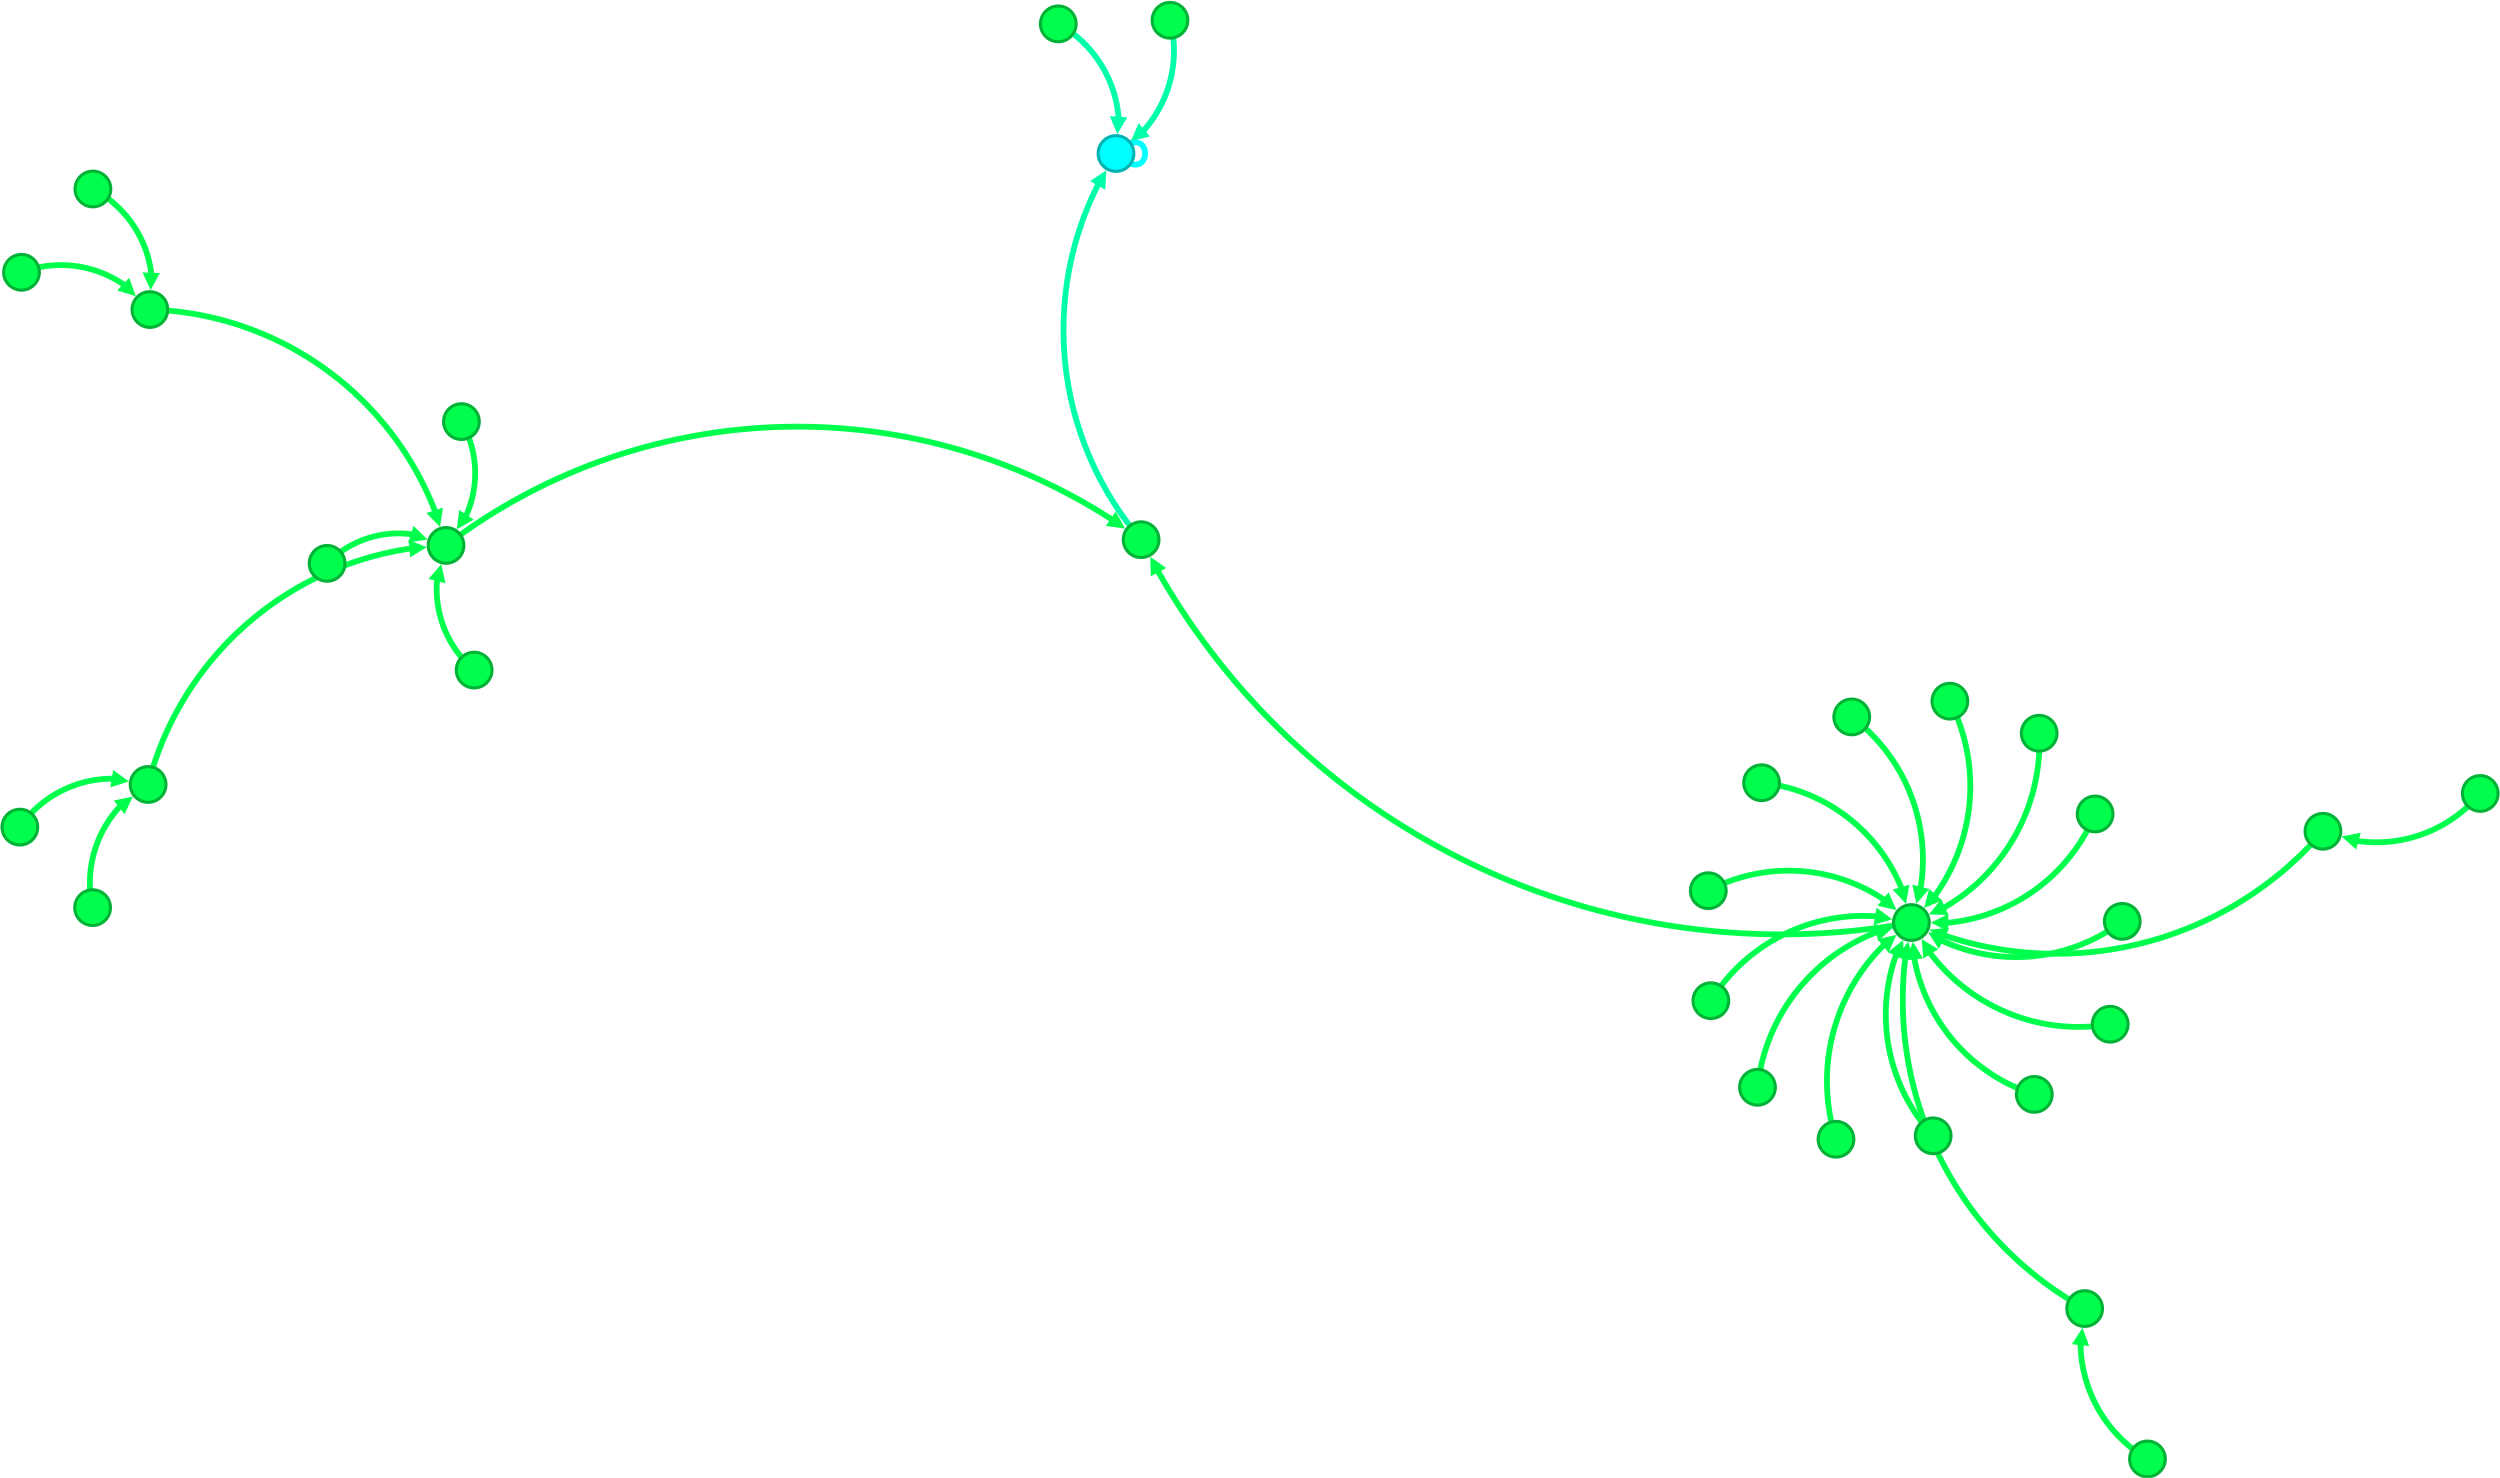 <?xml version="1.0" encoding="UTF-8"?>
<!DOCTYPE svg PUBLIC "-//W3C//DTD SVG 1.1//EN"
    "http://www.w3.org/Graphics/SVG/1.1/DTD/svg11.dtd" >
<svg contentScriptType="text/ecmascript" width="1289.0"
     xmlns:xlink="http://www.w3.org/1999/xlink" zoomAndPan="magnify"
     contentStyleType="text/css"
     viewBox="-686 -380 1289 762" height="762.0"
     preserveAspectRatio="xMidYMid meet" xmlns="http://www.w3.org/2000/svg"
     version="1.1">
    <g id="edges">
        <path stroke-linecap="round" fill="none" class="id_n0 id_n29"
              d="M 585.896,36.327 A 69.509,69.509 0,0 1,530.018,53.673"
              stroke="#00ff4d" stroke-width="3.0" stroke-opacity="1.0"/>
        <path stroke-linecap="round" fill="none" class="id_n1 id_n31"
              d="M 365.39,8.05 A 98.124,98.124 0,0 1,316.785,87.712"
              stroke="#00ff4d" stroke-width="3.0" stroke-opacity="1.0"/>
        <path stroke-linecap="round" fill="none" class="id_n2 id_n21"
              d="M 412.998,366.554 A 70.019,70.019 0,0 1,386.733,313.576"
              stroke="#00ff4d" stroke-width="3.0" stroke-opacity="1.0"/>
        <path stroke-linecap="round" fill="none" class="id_n3 id_n19"
              d="M -639.59,78.074 A 58.044,58.044 0,0 1,-624.551,36.256"
              stroke="#00ff4d" stroke-width="3.0" stroke-opacity="1.0"/>
        <path stroke-linecap="round" fill="none" class="id_n4 id_n31"
              d="M 232.131,25.21 A 88.038,88.038 0,0 1,294.18,77.405"
              stroke="#00ff4d" stroke-width="3.0" stroke-opacity="1.0"/>
        <path stroke-linecap="round" fill="none" class="id_n5 id_n31"
              d="M 276.409,-3.921 A 91.975,91.975 0,0 1,304.358,77.266"
              stroke="#00ff4d" stroke-width="3.0" stroke-opacity="1.0"/>
        <path fill="none" stroke-width="3.0"
              d="M -110.588,-300.86 C -90.588,-320.86 -90.588,-280.86 -110.588,-300.86"
              class="id_n6" stroke-opacity="1.0" stroke="#00ffff"/>
        <path stroke-linecap="round" fill="none" class="id_n7 id_n18"
              d="M -665.288,-242.315 A 57.446,57.446 0,0 1,-622.485,-233.488"
              stroke="#00ff4d" stroke-width="3.0" stroke-opacity="1.0"/>
        <path stroke-linecap="round" fill="none" class="id_n8 id_n31"
              d="M 258.088,197.731 A 98.608,98.608 0,0 1,284.852,107.719"
              stroke="#00ff4d" stroke-width="3.0" stroke-opacity="1.0"/>
        <path stroke-linecap="round" fill="none" class="id_n9 id_n31"
              d="M 201.849,127.759 A 92.481,92.481 0,0 1,280.788,92.448"
              stroke="#00ff4d" stroke-width="3.0" stroke-opacity="1.0"/>
        <path stroke-linecap="round" fill="none" class="id_n10 id_n23"
              d="M -509.675,-95.943 A 51.679,51.679 0,0 1,-474.128,-104.565"
              stroke="#00ff4d" stroke-width="3.0" stroke-opacity="1.0"/>
        <path stroke-linecap="round" fill="none" class="id_n11 id_n19"
              d="M -669.374,38.767 A 58.066,58.066 0,0 1,-628.401,21.488"
              stroke="#00ff4d" stroke-width="3.0" stroke-opacity="1.0"/>
        <path stroke-linecap="round" fill="none" class="id_n12 id_n31"
              d="M 221.75,170.731 A 96.883,96.883 0,0 1,281.228,100.785"
              stroke="#00ff4d" stroke-width="3.0" stroke-opacity="1.0"/>
        <path stroke-linecap="round" fill="none" class="id_n13 id_n31"
              d="M 304.367,197.922 A 92.133,92.133 0,0 1,291.45,112.842"
              stroke="#00ff4d" stroke-width="3.0" stroke-opacity="1.0"/>
        <path stroke-linecap="round" fill="none" class="id_n14 id_n6"
              d="M -80.989,-359.714 A 61.768,61.768 0,0 1,-96.016,-313.053"
              stroke="#00ffa6" stroke-width="3.0" stroke-opacity="1.0"/>
        <path stroke-linecap="round" fill="none" class="id_n15 id_n18"
              d="M -629.688,-277.137 A 57.294,57.294 0,0 1,-608.038,-239.39"
              stroke="#00ff4d" stroke-width="3.0" stroke-opacity="1.0"/>
        <path stroke-linecap="round" fill="none" class="id_n16 id_n31"
              d="M 389.914,48.691 A 91.687,91.687 0,0 1,318.517,95.756"
              stroke="#00ff4d" stroke-width="3.0" stroke-opacity="1.0"/>
        <path stroke-linecap="round" fill="none" class="id_n17 id_n31"
              d="M 203.877,75.055 A 88.334,88.334 0,0 1,284.878,83.529"
              stroke="#00ff4d" stroke-width="3.0" stroke-opacity="1.0"/>
        <path stroke-linecap="round" fill="none" class="id_n18 id_n23"
              d="M -598.727,-219.804 A 162.662,162.662 0,0 1,-461.879,-116.869"
              stroke="#00ff4d" stroke-width="3.0" stroke-opacity="1.0"/>
        <path stroke-linecap="round" fill="none" class="id_n19 id_n23"
              d="M -606.86,14.876 A 164.134,164.134 0,0 1,-474.948,-97.073"
              stroke="#00ff4d" stroke-width="3.0" stroke-opacity="1.0"/>
        <path stroke-linecap="round" fill="none" class="id_n20 id_n31"
              d="M 323.429,-9.342 A 96.522,96.522 0,0 1,312.004,81.318"
              stroke="#00ff4d" stroke-width="3.0" stroke-opacity="1.0"/>
        <path stroke-linecap="round" fill="none" class="id_n21 id_n31"
              d="M 380.239,289.614 A 181.818,181.818 0,0 1,296.315,114.368"
              stroke="#00ff4d" stroke-width="3.0" stroke-opacity="1.0"/>
        <path stroke-linecap="round" fill="none" class="id_n22 id_n6"
              d="M -103.918,-109.523 A 166.286,166.286 0,0 1,-120.052,-284.384"
              stroke="#00ffa6" stroke-width="3.0" stroke-opacity="1.0"/>
        <path stroke-linecap="round" fill="none" class="id_n23 id_n22"
              d="M -447.975,-104.725 A 298.663,298.663 0,0 1,-113.287,-112.519"
              stroke="#00ff4d" stroke-width="3.0" stroke-opacity="1.0"/>
        <path stroke-linecap="round" fill="none" class="id_n24 id_n31"
              d="M 353.535,180.726 A 90.791,90.791 0,0 1,301.076,114.576"
              stroke="#00ff4d" stroke-width="3.0" stroke-opacity="1.0"/>
        <path stroke-linecap="round" fill="none" class="id_n25 id_n31"
              d="M 392.092,149.267 A 95.952,95.952 0,0 1,309.506,111.802"
              stroke="#00ff4d" stroke-width="3.0" stroke-opacity="1.0"/>
        <path stroke-linecap="round" fill="none" class="id_n26 id_n23"
              d="M -448.523,-41.655 A 54.919,54.919 0,0 1,-460.688,-80.374"
              stroke="#00ff4d" stroke-width="3.0" stroke-opacity="1.0"/>
        <path stroke-linecap="round" fill="none" class="id_n27 id_n23"
              d="M -443.952,-153.515 A 53.599,53.599 0,0 1,-445.47,-114.591"
              stroke="#00ff4d" stroke-width="3.0" stroke-opacity="1.0"/>
        <path stroke-linecap="round" fill="none" class="id_n28 id_n31"
              d="M 399.942,100.647 A 90.595,90.595 0,0 1,315.882,105.295"
              stroke="#00ff4d" stroke-width="3.0" stroke-opacity="1.0"/>
        <path stroke-linecap="round" fill="none" class="id_n29 id_n31"
              d="M 504.99,56.002 A 181.119,181.119 0,0 1,317.212,102.561"
              stroke="#00ff4d" stroke-width="3.0" stroke-opacity="1.0"/>
        <path stroke-linecap="round" fill="none" class="id_n30 id_n6"
              d="M -132.042,-362.123 A 60.965,60.965 0,0 1,-109.295,-319.816"
              stroke="#00ffa6" stroke-width="3.0" stroke-opacity="1.0"/>
        <path stroke-linecap="round" fill="none" class="id_n31 id_n22"
              d="M 289.66,97.319 A 369.585,369.585 0,0 1,-88.671,-84.988"
              stroke="#00ff4d" stroke-width="3.0" stroke-opacity="1.0"/>
    </g>
    <g id="arrows">
        <polyline fill="#00ff4d" fill-opacity="1.0" class="id_n0 id_n29"
                  points="521.345,51.268 531.22,49.336 528.815,58.009"
                  stroke="none"/>
        <polyline fill="#00ff4d" fill-opacity="1.0" class="id_n1 id_n31"
                  points="308.606,91.467 314.907,83.622 318.662,91.801"
                  stroke="none"/>
        <polyline fill="#00ff4d" fill-opacity="1.0" class="id_n2 id_n21"
                  points="387.736,304.632 391.205,314.078 382.261,313.074"
                  stroke="none"/>
        <polyline fill="#00ff4d" fill-opacity="1.0" class="id_n3 id_n19"
                  points="-617.487,30.679 -621.762,39.788 -627.339,32.724"
                  stroke="none"/>
        <polyline fill="#00ff4d" fill-opacity="1.0" class="id_n4 id_n31"
                  points="296.709,86.042 289.861,78.669 298.499,76.141"
                  stroke="none"/>
        <polyline fill="#00ff4d" fill-opacity="1.0" class="id_n5 id_n31"
                  points="302.065,85.97 300.006,76.12 308.709,78.413"
                  stroke="none"/>
        <polyline fill="#00ff4d" fill-opacity="1.0" class="id_n7 id_n18"
                  points="-615.96,-227.289 -625.584,-230.225 -619.386,-236.75"
                  stroke="none"/>
        <polyline fill="#00ff4d" fill-opacity="1.0" class="id_n8 id_n31"
                  points="291.799,101.997 287.713,111.193 281.991,104.246"
                  stroke="none"/>
        <polyline fill="#00ff4d" fill-opacity="1.0" class="id_n9 id_n31"
                  points="289.66,93.96 280.032,96.884 281.544,88.012"
                  stroke="none"/>
        <polyline fill="#00ff4d" fill-opacity="1.0" class="id_n10 id_n23"
                  points="-465.553,-101.831 -475.495,-100.277 -472.761,-108.852"
                  stroke="none"/>
        <polyline fill="#00ff4d" fill-opacity="1.0" class="id_n11 id_n19"
                  points="-619.513,22.906 -629.11,25.932 -627.692,17.045"
                  stroke="none"/>
        <polyline fill="#00ff4d" fill-opacity="1.0" class="id_n12 id_n31"
                  points="289.892,98.348 282.446,105.117 280.009,96.453"
                  stroke="none"/>
        <polyline fill="#00ff4d" fill-opacity="1.0" class="id_n13 id_n31"
                  points="295.272,104.693 295.524,114.753 287.376,110.931"
                  stroke="none"/>
        <polyline fill="#00ffa6" fill-opacity="1.0" class="id_n14 id_n6"
                  points="-102.918,-307.277 -98.904,-316.504 -93.128,-309.602"
                  stroke="none"/>
        <polyline fill="#00ff4d" fill-opacity="1.0" class="id_n15 id_n18"
                  points="-608.356,-230.396 -612.535,-239.549 -603.54,-239.231"
                  stroke="none"/>
        <polyline fill="#00ff4d" fill-opacity="1.0" class="id_n16 id_n31"
                  points="309.518,95.701 318.545,91.256 318.49,100.256"
                  stroke="none"/>
        <polyline fill="#00ff4d" fill-opacity="1.0" class="id_n17 id_n31"
                  points="291.812,89.266 282.009,86.997 287.746,80.062"
                  stroke="none"/>
        <polyline fill="#00ff4d" fill-opacity="1.0" class="id_n18 id_n23"
                  points="-459.107,-108.307 -466.16,-115.483 -457.598,-118.256"
                  stroke="none"/>
        <polyline fill="#00ff4d" fill-opacity="1.0" class="id_n19 id_n23"
                  points="-465.985,-97.888 -474.54,-92.591 -475.355,-101.554"
                  stroke="none"/>
        <polyline fill="#00ff4d" fill-opacity="1.0" class="id_n20 id_n31"
                  points="306.089,88.102 308.612,78.361 315.396,84.275"
                  stroke="none"/>
        <polyline fill="#00ff4d" fill-opacity="1.0" class="id_n21 id_n31"
                  points="297.832,105.497 300.751,115.126 291.879,113.609"
                  stroke="none"/>
        <polyline fill="#00ffa6" fill-opacity="1.0" class="id_n22 id_n6"
                  points="-115.569,-292.188 -116.15,-282.143 -123.954,-286.626"
                  stroke="none"/>
        <polyline fill="#00ff4d" fill-opacity="1.0" class="id_n23 id_n22"
                  points="-105.877,-107.412 -115.841,-108.814 -110.733,-116.224"
                  stroke="none"/>
        <polyline fill="#00ff4d" fill-opacity="1.0" class="id_n24 id_n31"
                  points="300.338,105.606 305.56,114.207 296.591,114.945"
                  stroke="none"/>
        <polyline fill="#00ff4d" fill-opacity="1.0" class="id_n25 id_n31"
                  points="304.775,104.146 313.334,109.437 305.678,114.168"
                  stroke="none"/>
        <polyline fill="#00ff4d" fill-opacity="1.0" class="id_n26 id_n23"
                  points="-458.48,-89.099 -456.326,-79.27 -465.051,-81.478"
                  stroke="none"/>
        <polyline fill="#00ff4d" fill-opacity="1.0" class="id_n27 id_n23"
                  points="-450.47,-107.108 -449.212,-117.091 -441.728,-112.091"
                  stroke="none"/>
        <polyline fill="#00ff4d" fill-opacity="1.0" class="id_n28 id_n31"
                  points="308.13,100.721 318.169,101.419 313.595,109.17"
                  stroke="none"/>
        <polyline fill="#00ff4d" fill-opacity="1.0" class="id_n29 id_n31"
                  points="308.831,99.282 318.852,98.37 315.573,106.752"
                  stroke="none"/>
        <polyline fill="#00ffa6" fill-opacity="1.0" class="id_n30 id_n6"
                  points="-109.907,-310.836 -113.784,-320.122 -104.805,-319.509"
                  stroke="none"/>
        <polyline fill="#00ff4d" fill-opacity="1.0" class="id_n31 id_n22"
                  points="-92.921,-92.922 -84.705,-87.113 -92.638,-82.863"
                  stroke="none"/>
    </g>
    <g id="nodes">
        <circle fill-opacity="1.0" fill="#00ff4d" r="9.2" cx="592.81"
                class="id_n0" cy="29.103" stroke="#00b235"
                stroke-opacity="1.0" stroke-width="1.6"/>
        <circle fill-opacity="1.0" fill="#00ff4d" r="9.2" cx="365.403"
                class="id_n1" cy="-1.95" stroke="#00b235"
                stroke-opacity="1.0" stroke-width="1.6"/>
        <circle fill-opacity="1.0" fill="#00ff4d" r="9.2" cx="421.234"
                class="id_n2" cy="372.226" stroke="#00b235"
                stroke-opacity="1.0" stroke-width="1.6"/>
        <circle fill-opacity="1.0" fill="#00ff4d" r="9.2" cx="-638.255"
                class="id_n3" cy="87.985" stroke="#00b235"
                stroke-opacity="1.0" stroke-width="1.6"/>
        <circle fill-opacity="1.0" fill="#00ff4d" r="9.2" cx="222.265"
                class="id_n4" cy="23.578" stroke="#00b235"
                stroke-opacity="1.0" stroke-width="1.6"/>
        <circle fill-opacity="1.0" fill="#00ff4d" r="9.2" cx="268.755"
                class="id_n5" cy="-10.357" stroke="#00b235"
                stroke-opacity="1.0" stroke-width="1.6"/>
        <circle fill-opacity="1.0" fill="#00ffff" r="9.2" cx="-110.588"
                class="id_n6" cy="-300.86" stroke="#00b2b2"
                stroke-opacity="1.0" stroke-width="1.6"/>
        <circle fill-opacity="1.0" fill="#00ff4d" r="9.2" cx="-674.915"
                class="id_n7" cy="-239.609" stroke="#00b235"
                stroke-opacity="1.0" stroke-width="1.6"/>
        <circle fill-opacity="1.0" fill="#00ff4d" r="9.2" cx="260.64"
                class="id_n8" cy="207.4" stroke="#00b235"
                stroke-opacity="1.0" stroke-width="1.6"/>
        <circle fill-opacity="1.0" fill="#00ff4d" r="9.2" cx="196.124"
                class="id_n9" cy="135.958" stroke="#00b235"
                stroke-opacity="1.0" stroke-width="1.6"/>
        <circle fill-opacity="1.0" fill="#00ff4d" r="9.2" cx="-517.345"
                class="id_n10" cy="-89.527" stroke="#00b235"
                stroke-opacity="1.0" stroke-width="1.6"/>
        <circle fill-opacity="1.0" fill="#00ff4d" r="9.2" cx="-675.759"
                class="id_n11" cy="46.463" stroke="#00b235"
                stroke-opacity="1.0" stroke-width="1.6"/>
        <circle fill-opacity="1.0" fill="#00ff4d" r="9.2" cx="220.162"
                class="id_n12" cy="180.604" stroke="#00b235"
                stroke-opacity="1.0" stroke-width="1.6"/>
        <circle fill-opacity="1.0" fill="#00ff4d" r="9.2" cx="310.74"
                class="id_n13" cy="205.629" stroke="#00b235"
                stroke-opacity="1.0" stroke-width="1.6"/>
        <circle fill-opacity="1.0" fill="#00ff4d" r="9.2" cx="-82.755"
                class="id_n14" cy="-369.557" stroke="#00b235"
                stroke-opacity="1.0" stroke-width="1.6"/>
        <circle fill-opacity="1.0" fill="#00ff4d" r="9.2" cx="-638.091"
                class="id_n15" cy="-282.56" stroke="#00b235"
                stroke-opacity="1.0" stroke-width="1.6"/>
        <circle fill-opacity="1.0" fill="#00ff4d" r="9.2" cx="394.248"
                class="id_n16" cy="39.679" stroke="#00b235"
                stroke-opacity="1.0" stroke-width="1.6"/>
        <circle fill-opacity="1.0" fill="#00ff4d" r="9.2" cx="194.794"
                class="id_n17" cy="79.237" stroke="#00b235"
                stroke-opacity="1.0" stroke-width="1.6"/>
        <circle fill-opacity="1.0" fill="#00ff4d" r="9.2" cx="-608.709"
                class="id_n18" cy="-220.402" stroke="#00b235"
                stroke-opacity="1.0" stroke-width="1.6"/>
        <circle fill-opacity="1.0" fill="#00ff4d" r="9.2" cx="-609.638"
                class="id_n19" cy="24.482" stroke="#00b235"
                stroke-opacity="1.0" stroke-width="1.6"/>
        <circle fill-opacity="1.0" fill="#00ff4d" r="9.2" cx="319.355"
                class="id_n20" cy="-18.475" stroke="#00b235"
                stroke-opacity="1.0" stroke-width="1.6"/>
        <circle fill-opacity="1.0" fill="#00ff4d" r="9.2" cx="388.852"
                class="id_n21" cy="294.694" stroke="#00b235"
                stroke-opacity="1.0" stroke-width="1.6"/>
        <circle fill-opacity="1.0" fill="#00ff4d" r="9.2" cx="-97.643"
                class="id_n22" cy="-101.737" stroke="#00b235"
                stroke-opacity="1.0" stroke-width="1.6"/>
        <circle fill-opacity="1.0" fill="#00ff4d" r="9.2" cx="-456.026"
                class="id_n23" cy="-98.793" stroke="#00b235"
                stroke-opacity="1.0" stroke-width="1.6"/>
        <circle fill-opacity="1.0" fill="#00ff4d" r="9.2" cx="362.888"
                class="id_n24" cy="184.264" stroke="#00b235"
                stroke-opacity="1.0" stroke-width="1.6"/>
        <circle fill-opacity="1.0" fill="#00ff4d" r="9.2" cx="402.022"
                class="id_n25" cy="148.085" stroke="#00b235"
                stroke-opacity="1.0" stroke-width="1.6"/>
        <circle fill-opacity="1.0" fill="#00ff4d" r="9.2" cx="-441.532"
                class="id_n26" cy="-34.504" stroke="#00b235"
                stroke-opacity="1.0" stroke-width="1.6"/>
        <circle fill-opacity="1.0" fill="#00ff4d" r="9.2" cx="-448.087"
                class="id_n27" cy="-162.62" stroke="#00b235"
                stroke-opacity="1.0" stroke-width="1.6"/>
        <circle fill-opacity="1.0" fill="#00ff4d" r="9.2" cx="408.231"
                class="id_n28" cy="95.053" stroke="#00b235"
                stroke-opacity="1.0" stroke-width="1.6"/>
        <circle fill-opacity="1.0" fill="#00ff4d" r="9.2" cx="511.709"
                class="id_n29" cy="48.595" stroke="#00b235"
                stroke-opacity="1.0" stroke-width="1.6"/>
        <circle fill-opacity="1.0" fill="#00ff4d" r="9.2" cx="-140.349"
                class="id_n30" cy="-367.691" stroke="#00b235"
                stroke-opacity="1.0" stroke-width="1.6"/>
        <circle fill-opacity="1.0" fill="#00ff4d" r="9.2" cx="299.518"
                class="id_n31" cy="95.64" stroke="#00b235"
                stroke-opacity="1.0" stroke-width="1.6"/>
    </g>
</svg>